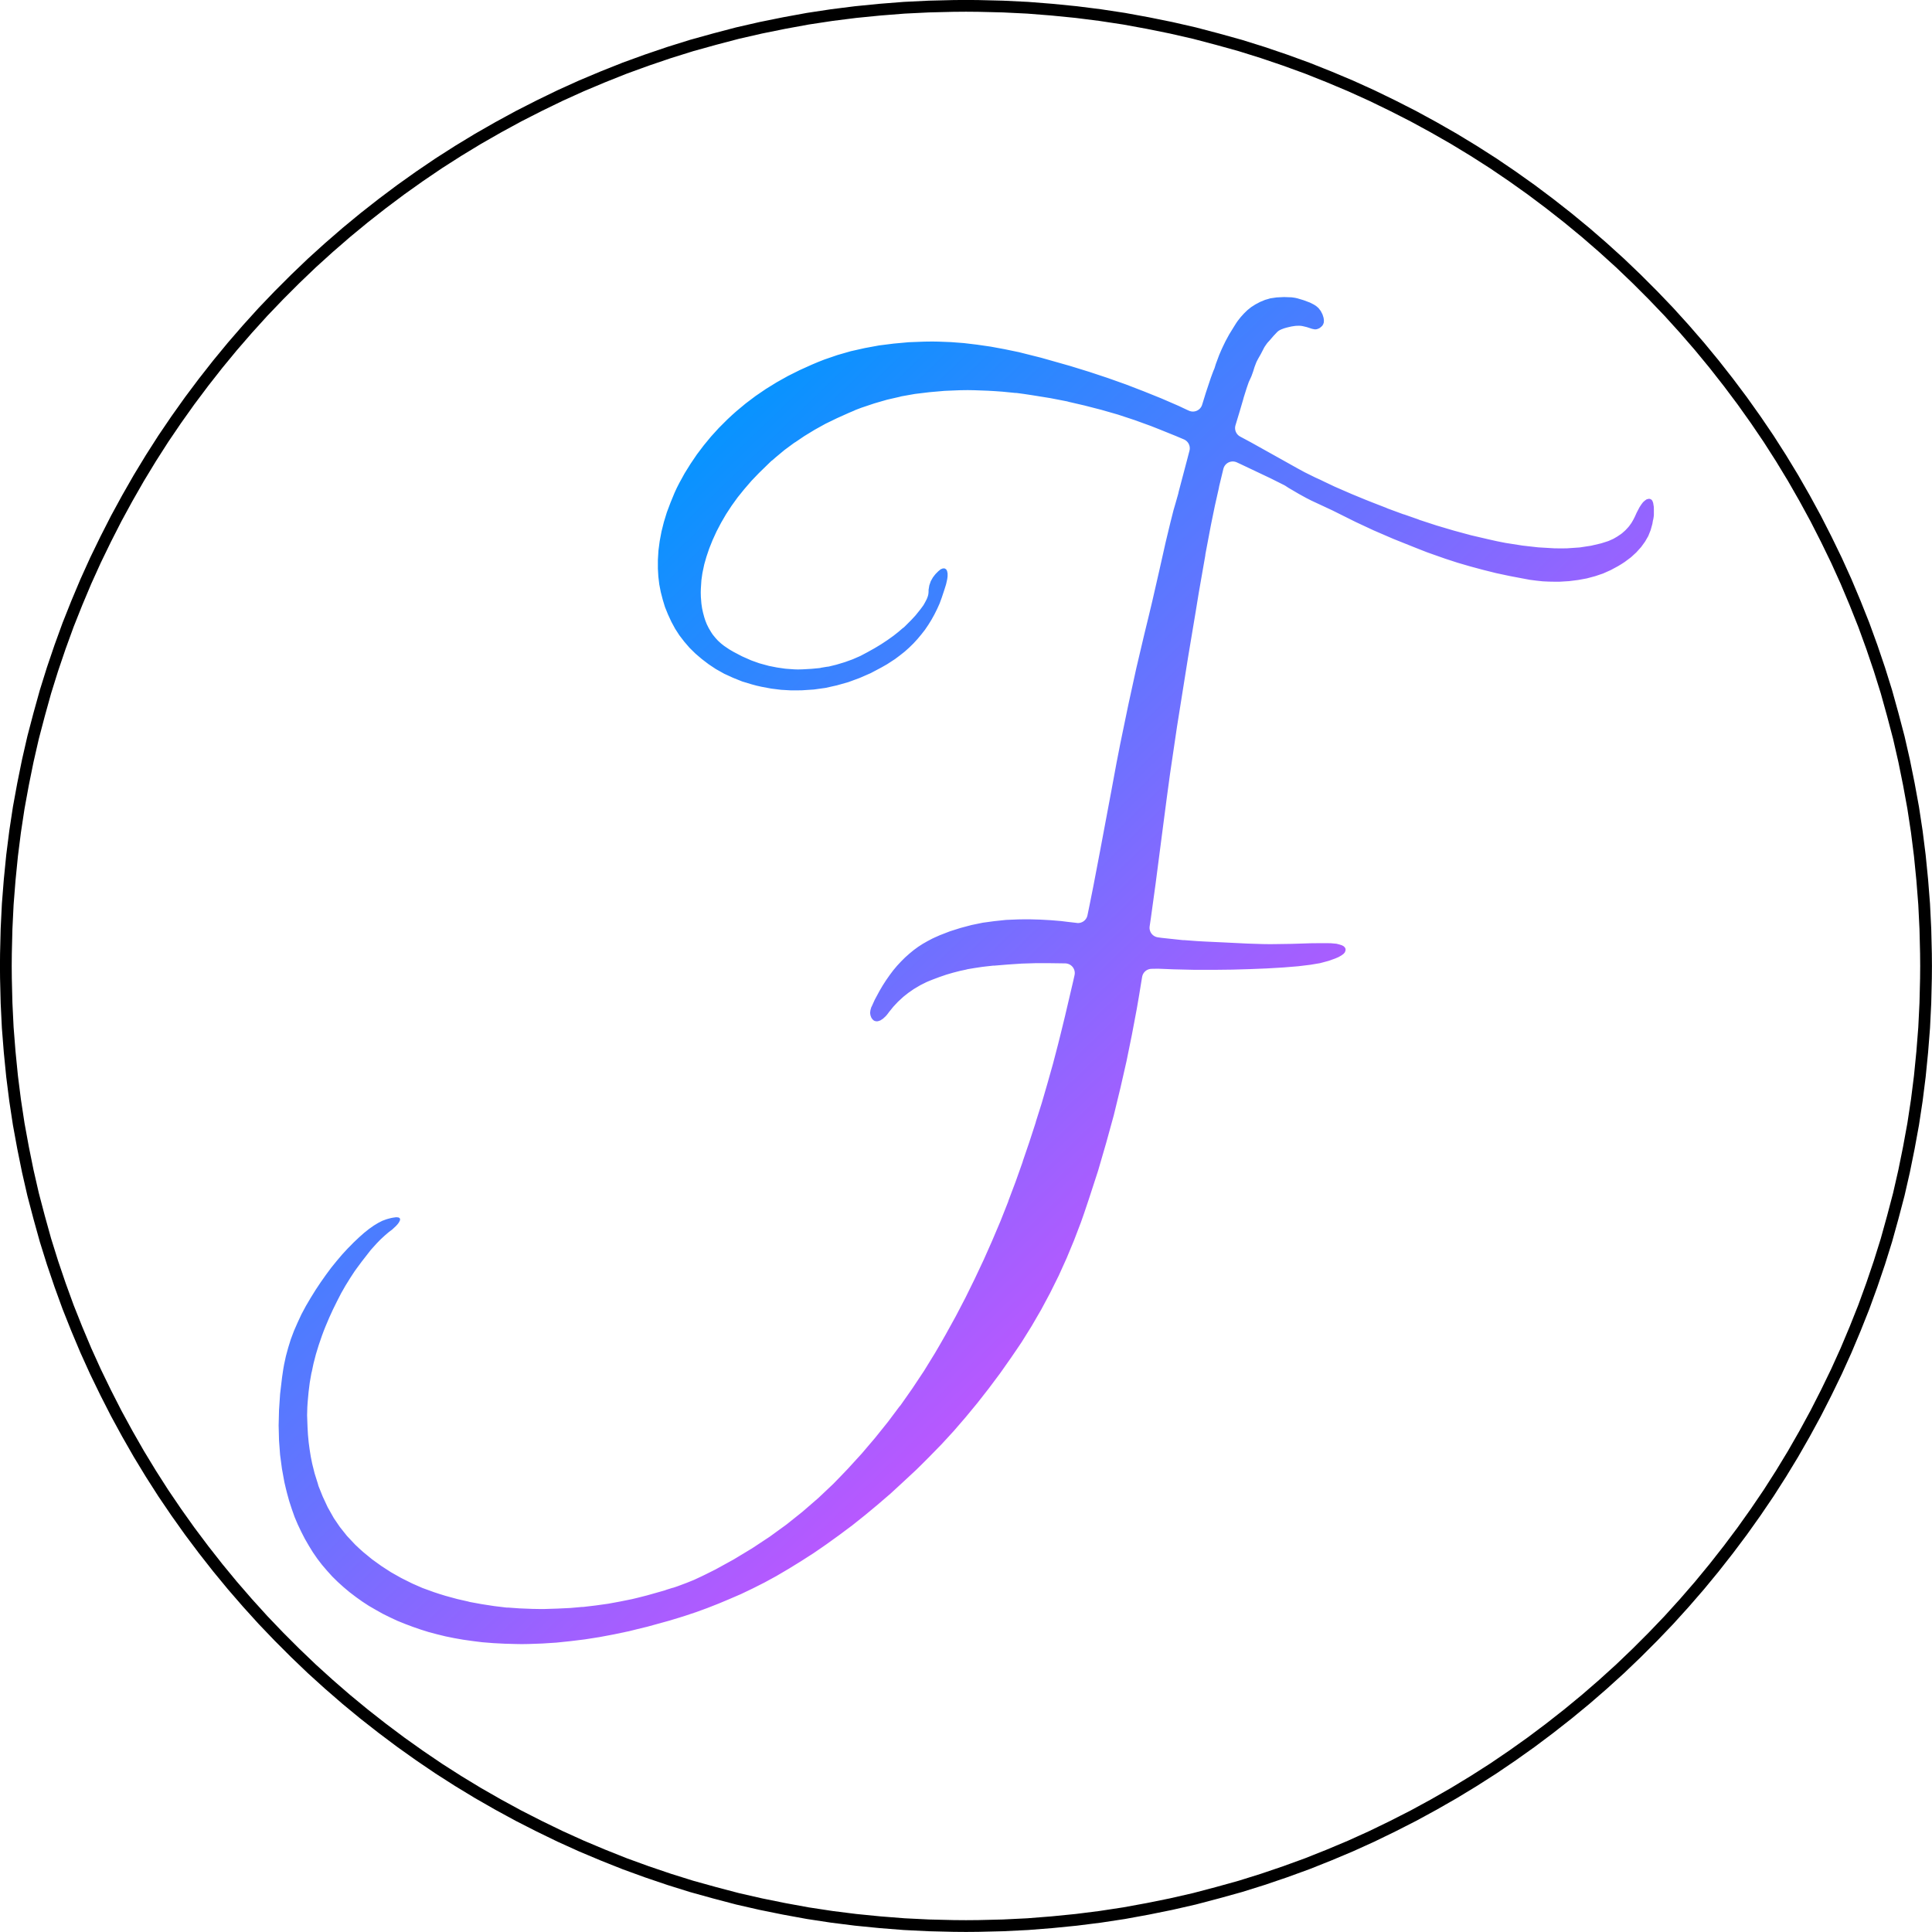 <?xml version="1.0" encoding="UTF-8"?>
<!-- Generated by Pixelmator Pro 3.5.7 -->
<svg width="300" height="300" viewBox="0 0 300 300" xmlns="http://www.w3.org/2000/svg">
    <defs>
        <style>
        #path1 { fill: #ffffff; stroke: #000000; }
        @media (prefers-color-scheme: dark) {
            #path1 { fill: #0d1117; stroke: #ffffff; }
        }
        </style>
    </defs>
    <path id="path1" fill-rule="evenodd" stroke-width="1.825" d="M 151.906 0.922 L 155.75 1.016 L 159.578 1.203 L 163.344 1.5 L 167.125 1.875 L 170.844 2.344 L 174.547 2.906 L 178.219 3.578 L 181.844 4.312 L 185.469 5.141 L 189.031 6.078 L 192.578 7.062 L 196.078 8.156 L 199.531 9.328 L 202.969 10.578 L 206.344 11.922 L 209.688 13.328 L 213 14.828 L 216.25 16.406 L 219.469 18.047 L 222.625 19.766 L 225.766 21.562 L 228.828 23.422 L 231.859 25.359 L 234.828 27.375 L 237.75 29.453 L 240.625 31.609 L 243.453 33.828 L 246.203 36.094 L 248.906 38.438 L 251.562 40.844 L 254.141 43.312 L 256.672 45.844 L 259.141 48.422 L 261.547 51.078 L 263.891 53.781 L 266.156 56.531 L 268.375 59.359 L 270.531 62.234 L 272.609 65.156 L 274.625 68.125 L 276.562 71.156 L 278.422 74.219 L 280.219 77.359 L 281.938 80.516 L 283.578 83.734 L 285.156 86.984 L 286.656 90.297 L 288.062 93.641 L 289.406 97.016 L 290.656 100.453 L 291.828 103.906 L 292.922 107.406 L 293.906 110.953 L 294.844 114.516 L 295.672 118.141 L 296.406 121.766 L 297.078 125.438 L 297.641 129.141 L 298.109 132.859 L 298.484 136.641 L 298.781 140.406 L 298.969 144.234 L 299.062 148.062 L 299.078 150 L 299.062 151.906 L 298.969 155.75 L 298.781 159.578 L 298.484 163.344 L 298.109 167.125 L 297.641 170.844 L 297.078 174.547 L 296.406 178.219 L 295.672 181.844 L 294.844 185.469 L 293.906 189.031 L 292.922 192.578 L 291.828 196.078 L 290.656 199.531 L 289.406 202.969 L 288.062 206.344 L 286.656 209.688 L 285.156 213 L 283.578 216.25 L 281.938 219.469 L 280.219 222.625 L 278.422 225.766 L 276.562 228.828 L 274.625 231.859 L 272.609 234.828 L 270.531 237.75 L 268.375 240.625 L 266.156 243.453 L 263.891 246.203 L 261.547 248.906 L 259.141 251.562 L 256.672 254.141 L 254.141 256.672 L 251.562 259.141 L 248.906 261.547 L 246.203 263.891 L 243.453 266.156 L 240.625 268.375 L 237.75 270.531 L 234.828 272.609 L 231.859 274.625 L 228.828 276.562 L 225.766 278.422 L 222.625 280.219 L 219.469 281.938 L 216.25 283.578 L 213 285.156 L 209.688 286.656 L 206.344 288.062 L 202.969 289.406 L 199.531 290.656 L 196.078 291.828 L 192.578 292.922 L 189.031 293.906 L 185.469 294.844 L 181.844 295.672 L 178.219 296.406 L 174.547 297.078 L 170.844 297.641 L 167.125 298.109 L 163.344 298.484 L 159.578 298.781 L 155.75 298.969 L 151.922 299.062 L 150 299.078 L 148.078 299.062 L 144.234 298.969 L 140.406 298.781 L 136.641 298.484 L 132.859 298.109 L 129.141 297.641 L 125.438 297.078 L 121.766 296.406 L 118.141 295.672 L 114.516 294.844 L 110.953 293.906 L 107.406 292.922 L 103.906 291.828 L 100.453 290.656 L 97.016 289.406 L 93.641 288.062 L 90.297 286.656 L 86.984 285.156 L 83.734 283.578 L 80.516 281.938 L 77.359 280.219 L 74.219 278.422 L 71.156 276.562 L 68.125 274.625 L 65.156 272.609 L 62.234 270.531 L 59.359 268.375 L 56.531 266.156 L 53.781 263.891 L 51.078 261.547 L 48.422 259.141 L 45.844 256.672 L 43.312 254.141 L 40.844 251.562 L 38.438 248.906 L 36.094 246.203 L 33.828 243.453 L 31.609 240.625 L 29.453 237.75 L 27.375 234.828 L 25.359 231.859 L 23.422 228.828 L 21.562 225.766 L 19.766 222.625 L 18.047 219.469 L 16.406 216.25 L 14.828 213 L 13.328 209.688 L 11.922 206.344 L 10.578 202.969 L 9.328 199.531 L 8.156 196.078 L 7.062 192.578 L 6.078 189.031 L 5.141 185.469 L 4.312 181.844 L 3.578 178.219 L 2.906 174.547 L 2.344 170.844 L 1.875 167.125 L 1.5 163.344 L 1.203 159.578 L 1.016 155.75 L 0.922 151.922 L 0.906 150 L 0.922 148.078 L 1.016 144.234 L 1.203 140.406 L 1.5 136.641 L 1.875 132.859 L 2.344 129.141 L 2.906 125.438 L 3.578 121.766 L 4.312 118.141 L 5.141 114.516 L 6.078 110.953 L 7.062 107.406 L 8.156 103.906 L 9.328 100.453 L 10.578 97.016 L 11.922 93.641 L 13.328 90.297 L 14.828 86.984 L 16.406 83.734 L 18.047 80.516 L 19.766 77.359 L 21.562 74.219 L 23.422 71.156 L 25.359 68.125 L 27.375 65.156 L 29.453 62.234 L 31.609 59.359 L 33.828 56.531 L 36.094 53.781 L 38.438 51.078 L 40.844 48.422 L 43.312 45.844 L 45.844 43.312 L 48.422 40.844 L 51.078 38.438 L 53.781 36.094 L 56.531 33.828 L 59.359 31.609 L 62.234 29.453 L 65.156 27.375 L 68.125 25.359 L 71.156 23.422 L 74.219 21.562 L 77.359 19.766 L 80.516 18.047 L 83.734 16.406 L 86.984 14.828 L 90.297 13.328 L 93.641 11.922 L 97.016 10.578 L 100.453 9.328 L 103.906 8.156 L 107.406 7.062 L 110.953 6.078 L 114.516 5.141 L 118.141 4.312 L 121.766 3.578 L 125.438 2.906 L 129.141 2.344 L 132.859 1.875 L 136.641 1.5 L 140.406 1.203 L 144.234 1.016 L 148.062 0.922 L 150 0.906 Z"/>
    <linearGradient id="linearGradient1" x1="103.184" y1="65.465" x2="241.454" y2="208.672" gradientUnits="userSpaceOnUse">
        <stop offset="0" stop-color="#0096ff" stop-opacity="1"/>
        <stop offset="1" stop-color="#ff40ff" stop-opacity="1"/>
    </linearGradient>
    <filter id="filter1" x="0" y="0" width="300" height="300" filterUnits="userSpaceOnUse" primitiveUnits="userSpaceOnUse" color-interpolation-filters="sRGB">
        <feGaussianBlur stdDeviation="3"/>
        <feOffset dx="-0" dy="1" result="offsetblur"/>
        <feFlood flood-color="#000000" flood-opacity="0.3"/>
        <feComposite in2="offsetblur" operator="in"/>
        <feMerge>
            <feMergeNode/>
            <feMergeNode in="SourceGraphic"/>
        </feMerge>
    </filter>
    <path id="F" fill="url(#linearGradient1)" fill-rule="evenodd" stroke="#ffffff" stroke-width="3" stroke-linecap="round" stroke-linejoin="round" filter="url(#filter1)" d="M 60.734 191.984 L 60.156 192.516 L 59.609 193.078 L 58.734 194.047 L 57.359 195.812 L 56.641 196.781 L 56.281 197.281 L 55.609 198.312 L 54.922 199.422 L 54.281 200.547 L 53.688 201.703 L 53.062 202.969 L 52.484 204.234 L 51.922 205.562 L 51.656 206.234 L 51.406 206.906 L 50.922 208.312 L 50.5 209.688 L 50.141 211.078 L 49.844 212.5 L 49.828 212.5 L 49.578 213.938 L 49.406 215.328 L 49.266 216.859 L 49.219 217.578 L 49.188 218.766 L 49.25 220.5 L 49.312 221.625 L 49.422 222.797 L 49.562 223.844 L 49.734 224.922 L 49.938 225.938 L 50.297 227.375 L 50.875 229.219 L 50.859 229.219 L 51.484 230.781 L 52.219 232.359 L 53.109 233.938 L 53.969 235.203 L 55 236.5 L 56.219 237.797 L 56.781 238.328 L 57.391 238.875 L 58.688 239.938 L 60.078 240.938 L 61.5 241.859 L 63 242.703 L 64.625 243.516 L 66.156 244.188 L 67.875 244.812 L 68.734 245.094 L 69.594 245.359 L 71.375 245.844 L 73.234 246.266 L 73.234 246.281 L 75.031 246.609 L 76.953 246.906 L 78.766 247.125 L 78.766 247.109 L 80.734 247.25 L 82.688 247.328 L 83.641 247.344 L 84.594 247.344 L 86.547 247.281 L 88.484 247.188 L 90.422 247.016 L 90.422 247.031 L 92.281 246.812 L 94.188 246.547 L 95.969 246.219 L 97.828 245.844 L 98.672 245.641 L 100.094 245.281 L 102.797 244.516 L 102.797 244.5 L 104.141 244.078 L 104.141 244.094 L 104.734 243.891 L 106.031 243.406 L 107.156 242.953 L 108.359 242.391 L 108.906 242.125 L 110.406 241.375 L 113.188 239.844 L 115.984 238.156 L 118.656 236.391 L 121.219 234.531 L 123.625 232.609 L 126.062 230.5 L 128.344 228.344 L 129.422 227.234 L 130.531 226.078 L 132.672 223.734 L 134.719 221.328 L 136.703 218.859 L 138.609 216.312 L 138.625 216.328 L 140.422 213.766 L 142.219 211.062 L 143.891 208.344 L 144.703 206.953 L 145.516 205.531 L 147.078 202.703 L 148.578 199.828 L 149.984 196.969 L 151.375 194.016 L 152.672 191.094 L 153.953 188.078 L 155.141 185.078 L 155.125 185.078 L 156.281 182.016 L 157.359 178.984 L 157.344 178.984 L 158.391 175.922 L 159.375 172.906 L 159.359 172.906 L 160.328 169.844 L 161.203 166.828 L 162.062 163.781 L 162.844 160.781 L 163.219 159.281 L 163.906 156.469 L 165.188 151 L 165.391 150.094 L 163.031 150.062 L 160.766 150.062 L 158.734 150.125 L 156.609 150.266 L 154.359 150.453 L 154.359 150.438 L 153.234 150.562 L 152.703 150.625 L 151.562 150.797 L 150.531 150.969 L 150.531 150.984 L 149.422 151.219 L 148.391 151.484 L 147.422 151.766 L 146.375 152.125 L 145.375 152.5 L 144.906 152.688 L 144.5 152.859 L 143.625 153.297 L 142.703 153.844 L 141.938 154.375 L 141.266 154.906 L 140.484 155.625 L 139.844 156.312 L 139.25 157.047 L 138.922 157.484 L 138.609 157.844 L 138.031 158.375 L 137.359 158.812 L 136.609 159.062 L 136.109 159.094 L 135.641 159.047 L 134.953 158.812 L 134.375 158.312 L 133.984 157.766 L 133.828 157.375 L 133.703 157.016 L 133.594 156.297 L 133.688 155.562 L 133.875 154.891 L 134.047 154.547 L 134.484 153.578 L 135.25 152.156 L 135.781 151.25 L 136.344 150.375 L 136.922 149.547 L 137.531 148.734 L 138.172 147.969 L 138.828 147.266 L 139.516 146.578 L 140.219 145.953 L 140.938 145.359 L 141.703 144.797 L 142.5 144.281 L 143.297 143.828 L 144.094 143.406 L 144.531 143.203 L 145.375 142.828 L 147.031 142.188 L 148.766 141.641 L 150.531 141.172 L 152.359 140.797 L 154.203 140.547 L 156.125 140.344 L 158.062 140.266 L 159.047 140.25 L 159.891 140.25 L 161.578 140.297 L 163.266 140.391 L 164.953 140.531 L 165.828 140.641 L 167.312 140.812 L 167.391 140.828 L 167.719 139.234 L 168.297 136.344 L 169.312 131.031 L 171.109 121.453 L 171.891 117.219 L 172.5 114.109 L 173.734 108.141 L 174.969 102.484 L 176.234 97.109 L 176.859 94.547 L 177.453 92.062 L 178.547 87.281 L 179.547 82.828 L 180.281 79.781 L 180.766 77.859 L 181.031 76.953 L 181.516 75.25 L 181.5 75.25 L 182.891 69.984 L 183.25 68.609 L 181.953 68.062 L 179.438 67.047 L 178.172 66.547 L 175.672 65.641 L 173.156 64.812 L 170.656 64.094 L 168.047 63.422 L 165.406 62.812 L 165.406 62.797 L 162.828 62.297 L 160.109 61.859 L 158.766 61.656 L 157.734 61.516 L 157.734 61.531 L 155.516 61.312 L 154.438 61.234 L 153.359 61.172 L 151.234 61.094 L 150.25 61.078 L 149.094 61.094 L 146.781 61.188 L 144.469 61.391 L 142.281 61.656 L 140.25 62.016 L 140.25 62.031 L 138.125 62.516 L 136.234 63.062 L 134.234 63.734 L 133.375 64.062 L 133.375 64.078 L 132.406 64.484 L 130.594 65.297 L 128.859 66.141 L 127.281 67.016 L 125.719 67.969 L 124.172 69.016 L 124.172 69 L 122.734 70.062 L 121.438 71.141 L 120.766 71.734 L 120.75 71.719 L 120.156 72.297 L 118.906 73.516 L 117.812 74.656 L 116.719 75.922 L 115.734 77.141 L 114.844 78.375 L 114.016 79.641 L 113.281 80.906 L 112.953 81.531 L 112.609 82.188 L 112.031 83.453 L 111.531 84.703 L 111.125 85.906 L 110.812 87 L 110.547 88.25 L 110.406 89.25 L 110.328 90.453 L 110.312 91 L 110.328 91.609 L 110.406 92.578 L 110.5 93.203 L 110.625 93.781 L 110.797 94.422 L 110.938 94.859 L 111.125 95.328 L 111.359 95.797 L 111.672 96.328 L 111.875 96.641 L 112.234 97.078 L 112.531 97.406 L 112.906 97.75 L 113.297 98.062 L 113.828 98.422 L 114.062 98.578 L 114.625 98.906 L 115.875 99.562 L 117.219 100.156 L 118.359 100.562 L 119.734 100.938 L 120.922 101.172 L 122.109 101.344 L 123.391 101.438 L 123.906 101.453 L 124.531 101.438 L 125.906 101.359 L 127.078 101.25 L 127.078 101.234 L 128.391 101.016 L 128.391 101.031 L 129.469 100.766 L 130.719 100.391 L 131.844 99.984 L 132.953 99.5 L 133.422 99.25 L 133.984 98.953 L 135.047 98.359 L 136.031 97.766 L 136.953 97.156 L 137.828 96.531 L 138.578 95.938 L 139.375 95.25 L 139.391 95.266 L 140.391 94.266 L 141.016 93.594 L 141.719 92.719 L 142.125 92.172 L 142.328 91.812 L 142.547 91.391 L 142.656 91.094 L 142.672 91.016 L 142.688 90.828 L 142.688 90.469 L 142.844 89.531 L 143.156 88.625 L 143.609 87.828 L 143.906 87.438 L 144.172 87.109 L 144.703 86.578 L 145.297 86.094 L 146.109 85.766 L 147.109 85.766 L 148.031 86.328 L 148.484 87.125 L 148.641 87.891 L 148.641 88.594 L 148.562 89.203 L 148.359 90.109 L 148.141 90.812 L 147.984 91.297 L 147.656 92.281 L 147.297 93.266 L 146.875 94.203 L 146.422 95.109 L 145.938 95.984 L 145.406 96.844 L 144.844 97.672 L 144.234 98.453 L 143.594 99.219 L 142.922 99.953 L 142.203 100.656 L 141.453 101.328 L 140.641 101.969 L 139.828 102.578 L 138.531 103.422 L 137.625 103.938 L 135.859 104.875 L 134.031 105.672 L 132.203 106.344 L 130.328 106.875 L 128.438 107.297 L 126.516 107.562 L 124.594 107.688 L 123.625 107.703 L 122.797 107.703 L 121.156 107.609 L 119.516 107.406 L 117.938 107.109 L 117.109 106.922 L 116.297 106.703 L 114.75 106.234 L 113.234 105.625 L 111.766 104.953 L 111.047 104.547 L 110.375 104.172 L 109.156 103.359 L 108.031 102.5 L 106.969 101.594 L 105.984 100.625 L 105.094 99.594 L 104.266 98.516 L 103.531 97.375 L 102.891 96.188 L 102.344 95 L 101.844 93.766 L 101.469 92.531 L 101.141 91.266 L 100.891 89.984 L 100.734 88.672 L 100.656 87.344 L 100.656 85.906 L 100.75 84.344 L 100.953 82.797 L 101.25 81.219 L 101.641 79.656 L 102.125 78.078 L 102.719 76.5 L 103.375 74.906 L 103.75 74.094 L 104.156 73.297 L 105.016 71.734 L 105.969 70.203 L 106.984 68.703 L 108.094 67.234 L 109.266 65.812 L 110.531 64.422 L 111.891 63.062 L 112.609 62.391 L 113.344 61.734 L 114.844 60.484 L 116.438 59.281 L 118.109 58.141 L 119.828 57.078 L 121.641 56.062 L 123.516 55.125 L 125.453 54.25 L 126.453 53.828 L 127.484 53.422 L 129.578 52.703 L 131.75 52.078 L 133.984 51.578 L 136.266 51.156 L 138.625 50.859 L 141.031 50.641 L 143.516 50.547 L 144.781 50.531 L 145.766 50.547 L 147.766 50.625 L 149.812 50.781 L 151.906 51.031 L 154.078 51.344 L 156.281 51.75 L 158.547 52.219 L 160.844 52.797 L 162.031 53.094 L 163.578 53.531 L 166.609 54.391 L 169.594 55.312 L 172.516 56.281 L 175.375 57.297 L 178.172 58.375 L 180.922 59.484 L 183.594 60.641 L 184.922 61.266 L 185.234 61.406 L 185.828 59.484 L 186.594 57.188 L 187.016 56.047 L 187.172 55.688 L 187.375 55.031 L 187.922 53.562 L 188.312 52.656 L 188.5 52.25 L 188.953 51.312 L 189.562 50.188 L 190.312 48.969 L 190.734 48.297 L 190.984 47.938 L 191.5 47.281 L 192.078 46.641 L 192.703 46.031 L 193.406 45.469 L 194.188 44.969 L 195.016 44.531 L 195.953 44.141 L 196.453 44 L 196.922 43.859 L 198.094 43.688 L 199.375 43.625 L 200.703 43.672 L 201.359 43.766 L 201.844 43.875 L 202.891 44.188 L 204.016 44.609 L 204.781 45 L 205.266 45.312 L 205.484 45.5 L 205.828 45.797 L 206.359 46.484 L 206.75 47.25 L 206.984 47.984 L 207.047 48.391 L 207.078 48.734 L 207.047 49.344 L 206.844 49.969 L 206.516 50.516 L 206.125 50.891 L 205.734 51.203 L 205.297 51.422 L 204.828 51.578 L 204.531 51.625 L 204.078 51.656 L 203.359 51.516 L 202.5 51.234 L 201.969 51.109 L 201.781 51.078 L 201.312 51.094 L 200.797 51.172 L 200.203 51.312 L 199.922 51.391 L 199.828 51.422 L 199.5 51.547 L 199.391 51.609 L 199.375 51.625 L 198.859 52.172 L 198.281 52.844 L 197.938 53.219 L 197.625 53.672 L 197.109 54.672 L 196.672 55.438 L 196.469 55.828 L 196.219 56.484 L 196.016 57.141 L 195.719 57.969 L 195.5 58.453 L 195.297 58.891 L 195 59.75 L 194.562 61.141 L 194.516 61.328 L 193.938 63.297 L 193.281 65.469 L 194.969 66.375 L 199.953 69.156 L 202.188 70.406 L 203.281 71 L 204.891 71.797 L 205.656 72.141 L 206.328 72.469 L 207.875 73.203 L 210.5 74.344 L 212.625 75.219 L 213.688 75.641 L 215.984 76.531 L 215.984 76.547 L 218.359 77.422 L 218.359 77.406 L 220.906 78.297 L 220.906 78.312 L 223.484 79.156 L 226.125 79.938 L 228.766 80.656 L 231.453 81.281 L 232.781 81.578 L 234.047 81.828 L 236.641 82.234 L 239 82.5 L 241.391 82.641 L 242.438 82.656 L 243.297 82.641 L 245.125 82.516 L 246.766 82.266 L 248.234 81.922 L 249.219 81.609 L 249.844 81.328 L 250.328 81.047 L 250.906 80.656 L 251.344 80.266 L 251.75 79.828 L 252.078 79.375 L 252.328 78.938 L 252.5 78.594 L 252.797 77.938 L 253.281 77.016 L 253.625 76.484 L 254.016 75.969 L 254.469 75.562 L 255.016 75.172 L 255.625 75 L 256.094 74.938 L 256.5 75 L 256.953 75.141 L 257.484 75.484 L 257.891 76 L 258.156 76.688 L 258.297 77.547 L 258.312 78.047 L 258.312 79.016 L 258.281 79.375 L 258.188 79.969 L 258.141 80.094 L 258.047 80.672 L 257.734 81.797 L 257.297 82.891 L 256.703 83.922 L 256 84.891 L 255.156 85.828 L 254.219 86.688 L 253.156 87.484 L 252.578 87.859 L 251.984 88.219 L 250.766 88.875 L 249.469 89.453 L 248.125 89.906 L 246.719 90.281 L 245.266 90.547 L 243.766 90.734 L 242.219 90.828 L 241.406 90.828 L 240.469 90.812 L 239.453 90.766 L 238.422 90.656 L 237.328 90.516 L 236.234 90.312 L 234.094 89.906 L 231.969 89.453 L 229.906 88.938 L 227.875 88.391 L 225.891 87.812 L 223.922 87.172 L 222.016 86.5 L 221.047 86.156 L 219.219 85.438 L 215.781 84.062 L 212.672 82.719 L 209.828 81.391 L 206.219 79.594 L 203 78.094 L 202.109 77.641 L 201 77.031 L 199.266 76.016 L 198.766 75.688 L 196.609 74.609 L 192.094 72.469 L 191.422 72.156 L 190.766 74.875 L 190.781 74.875 L 190.109 77.859 L 189.5 80.828 L 188.656 85.297 L 188.672 85.297 L 187.625 91.281 L 187.141 94.25 L 185.969 101.266 L 184.25 112.047 L 183.172 119.344 L 182.672 123.031 L 181.984 128.281 L 180.938 136.344 L 180.188 141.797 L 180 143.062 L 180.562 143.141 L 183.766 143.484 L 183.766 143.469 L 186.047 143.641 L 187.188 143.703 L 189.859 143.828 L 193.688 144.016 L 196.109 144.094 L 197.25 144.109 L 198.406 144.094 L 200.547 144.062 L 201.562 144.031 L 203.484 143.969 L 205.078 143.953 L 206 143.953 L 206.766 143.969 L 207.797 144.062 L 208.406 144.219 L 208.984 144.406 L 209.594 144.75 L 210.125 145.312 L 210.438 146.047 L 210.438 146.562 L 210.391 146.969 L 210.141 147.656 L 209.641 148.234 L 209.125 148.609 L 208.531 148.953 L 207.875 149.234 L 206.781 149.625 L 205.922 149.859 L 205.266 150.031 L 203.672 150.297 L 201.75 150.531 L 199.453 150.719 L 198.156 150.797 L 196.828 150.875 L 194.109 150.984 L 191.375 151.062 L 188.594 151.094 L 185.484 151.094 L 182.188 151.016 L 180.609 150.953 L 179.781 150.922 L 178.828 150.938 L 178.688 151.781 L 178.344 153.891 L 178 155.891 L 177.234 159.953 L 176.391 164.094 L 175.438 168.281 L 174.406 172.531 L 173.219 176.844 L 171.953 181.203 L 170.516 185.625 L 169.766 187.859 L 169.25 189.328 L 168.156 192.188 L 167 194.969 L 165.75 197.734 L 164.406 200.438 L 162.984 203.094 L 161.469 205.703 L 159.891 208.234 L 159.047 209.484 L 158.203 210.719 L 156.5 213.141 L 154.734 215.5 L 152.938 217.797 L 151.094 220.031 L 149.219 222.203 L 147.281 224.312 L 145.312 226.328 L 144.312 227.328 L 143.297 228.328 L 141.297 230.188 L 139.297 232.031 L 137.281 233.766 L 135.25 235.453 L 133.25 237.047 L 131.219 238.562 L 129.203 240.016 L 128.188 240.719 L 127.188 241.406 L 125.188 242.688 L 123.234 243.891 L 121.297 245.031 L 119.406 246.062 L 117.516 247.016 L 115.688 247.891 L 113.875 248.672 L 112.984 249.047 L 112.125 249.406 L 110.375 250.094 L 108.625 250.734 L 106.891 251.312 L 106 251.594 L 104.297 252.109 L 100.891 253.047 L 99.219 253.453 L 98.031 253.75 L 95.656 254.25 L 93.328 254.688 L 91.031 255.047 L 88.75 255.328 L 86.5 255.562 L 84.281 255.703 L 82.094 255.781 L 81 255.797 L 80.078 255.781 L 78.312 255.734 L 76.516 255.641 L 74.75 255.5 L 73.859 255.391 L 73.125 255.297 L 71.688 255.094 L 70.266 254.844 L 68.875 254.562 L 67.531 254.234 L 66.172 253.875 L 64.875 253.469 L 63.609 253.031 L 62.359 252.562 L 61.125 252.062 L 59.922 251.5 L 58.75 250.922 L 57.609 250.281 L 56.5 249.641 L 55.422 248.938 L 54.391 248.203 L 53.859 247.797 L 53.344 247.406 L 52.359 246.578 L 51.422 245.734 L 50.516 244.844 L 49.656 243.891 L 48.828 242.922 L 48.062 241.922 L 47.328 240.859 L 46.656 239.766 L 46.016 238.656 L 45.422 237.5 L 44.859 236.312 L 44.344 235.094 L 43.891 233.812 L 43.469 232.516 L 43.109 231.203 L 42.938 230.516 L 42.688 229.453 L 42.297 227.297 L 42 225.062 L 41.828 222.75 L 41.766 220.359 L 41.828 217.875 L 42 215.312 L 42.312 212.672 L 42.516 211.297 L 42.641 210.594 L 42.938 209.219 L 43.312 207.844 L 43.734 206.484 L 44.25 205.109 L 44.844 203.75 L 45.469 202.406 L 46.188 201.062 L 46.969 199.734 L 47.766 198.453 L 48.578 197.234 L 49.406 196.062 L 50.25 194.922 L 51.125 193.844 L 52 192.812 L 52.906 191.828 L 53.375 191.359 L 53.828 190.891 L 54.719 190.047 L 55.562 189.297 L 56.406 188.625 L 57.203 188.062 L 58 187.578 L 58.766 187.188 L 59.531 186.906 L 59.906 186.797 L 60.391 186.672 L 60.797 186.594 L 61.5 186.5 L 62.297 186.578 L 63.062 186.969 L 63.625 187.812 L 63.625 188.484 L 63.531 189.016 L 63.203 189.641 L 62.891 190.062 L 62.531 190.453 L 61.859 191.078 L 61.297 191.5 Z"/>
</svg>

